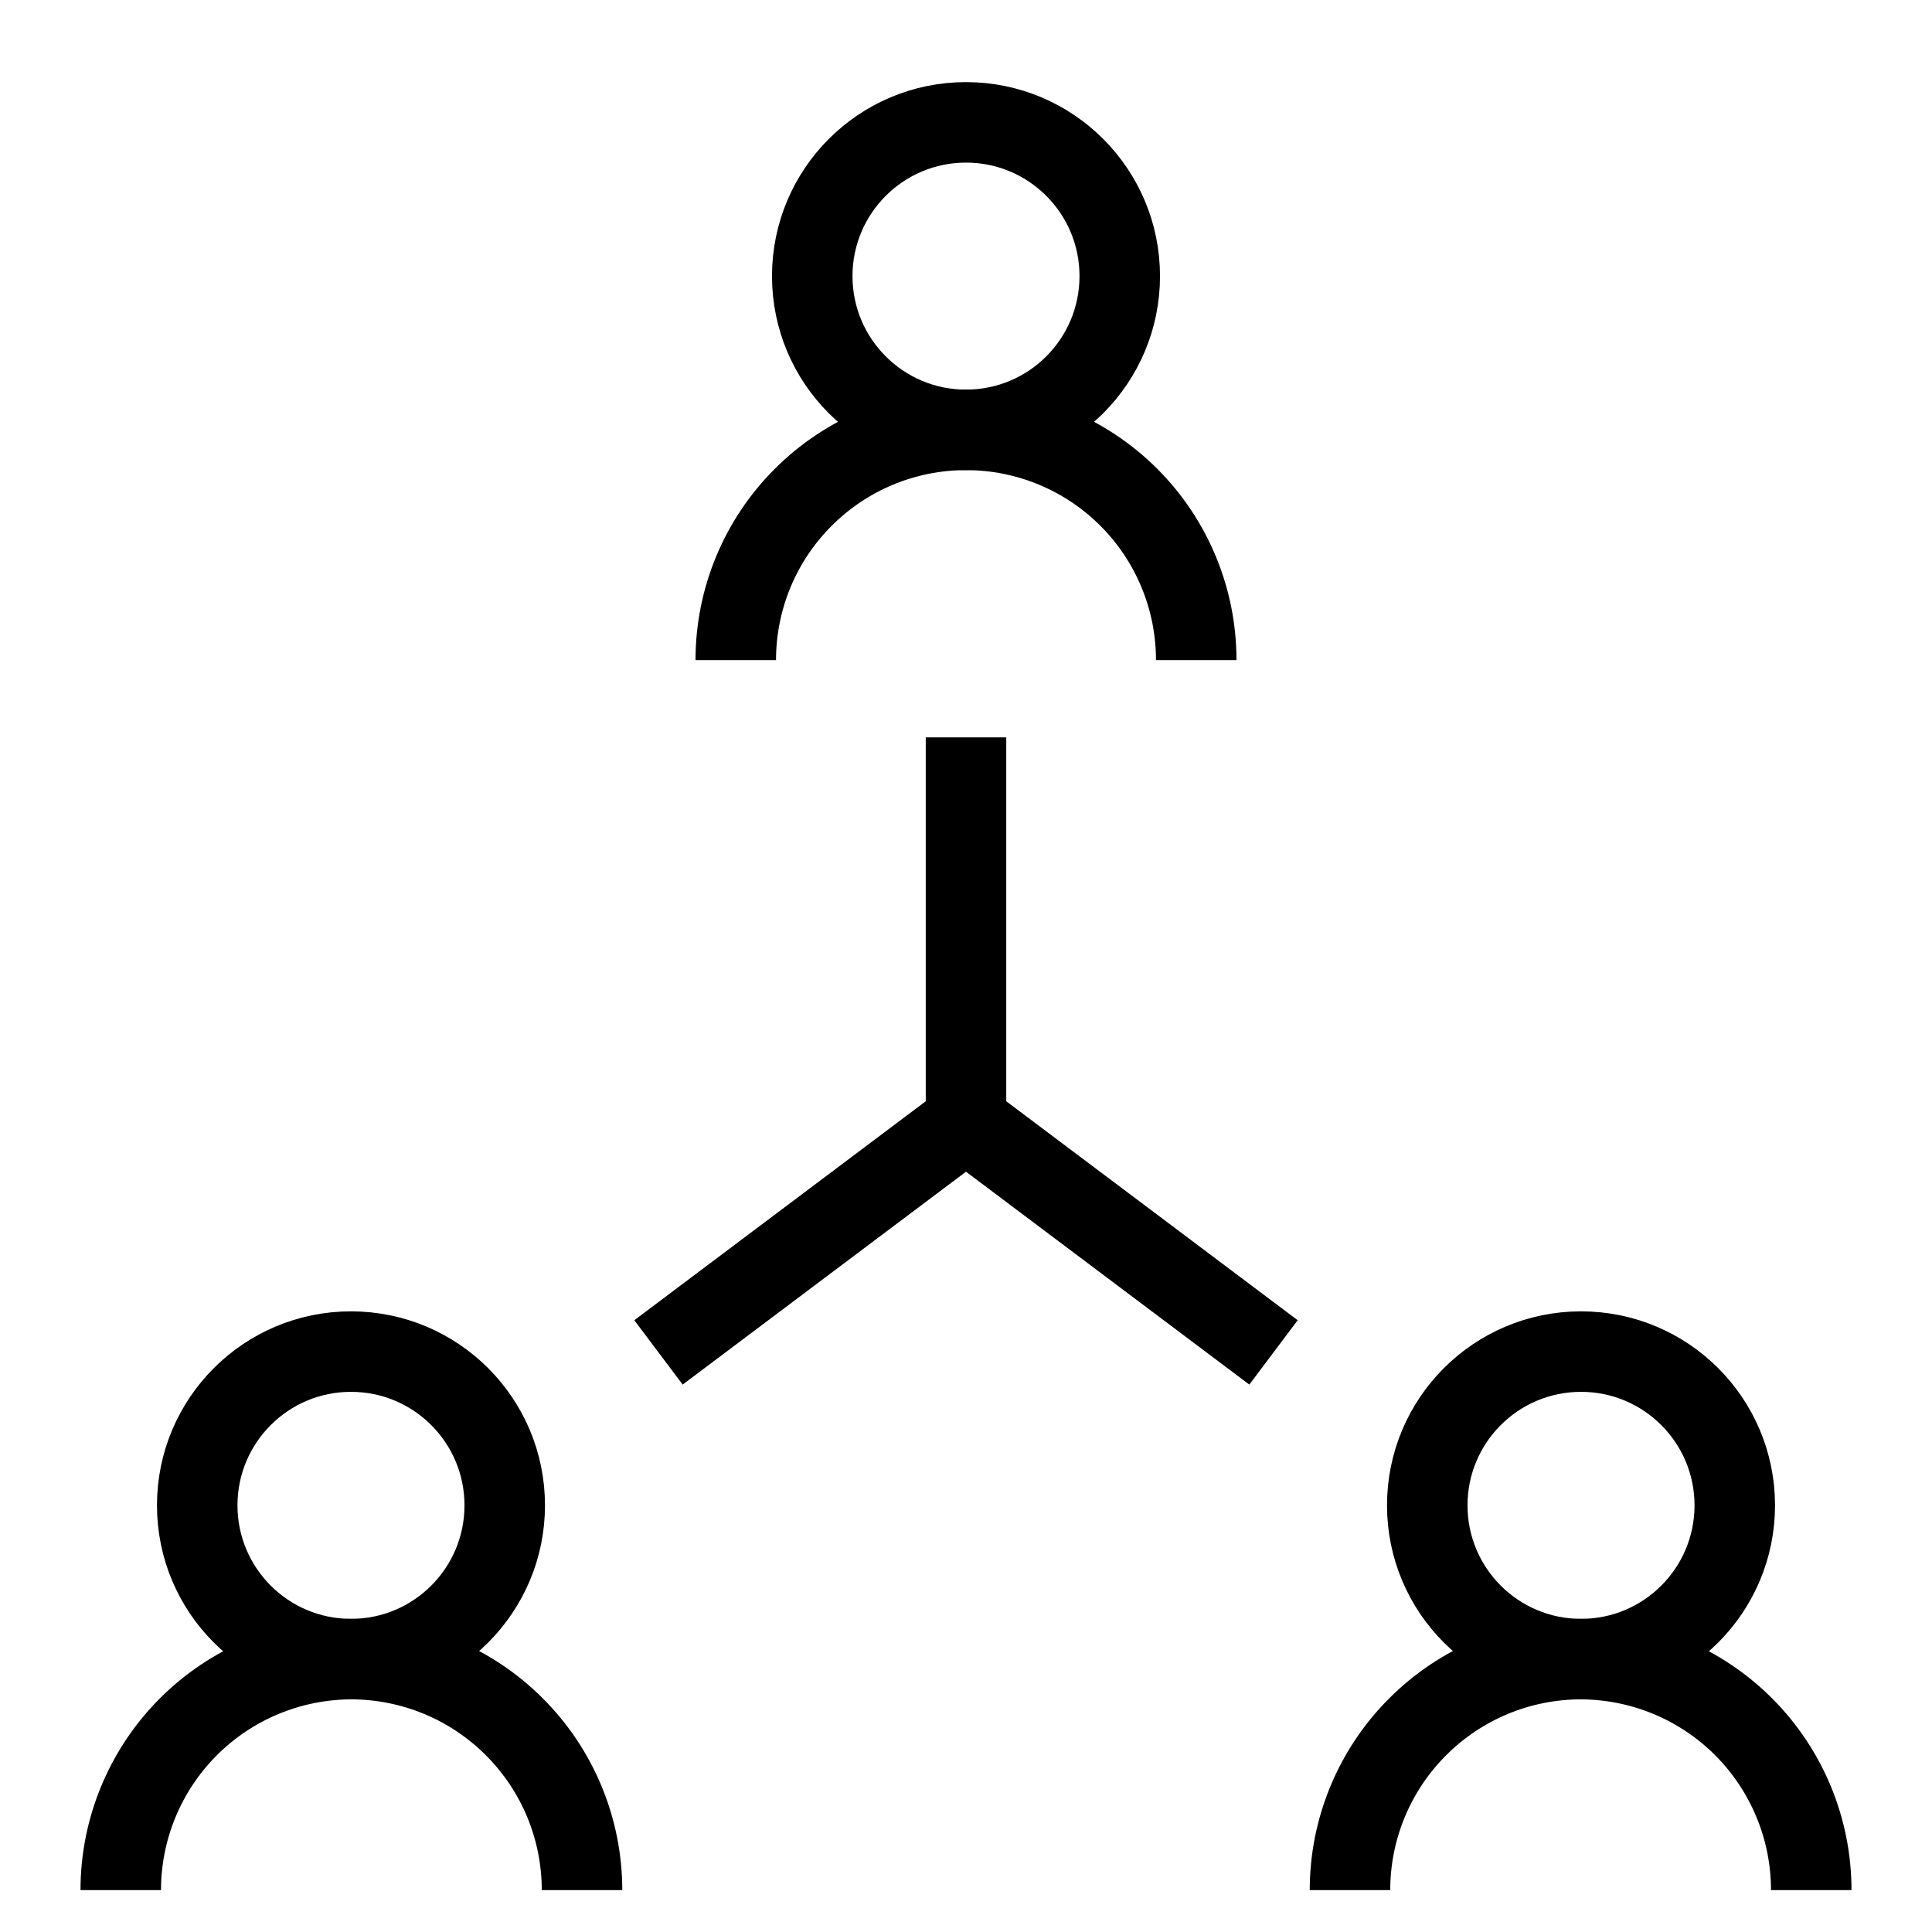 <svg width="24" height="24" viewBox="0 0 24 24" fill="none" xmlns="http://www.w3.org/2000/svg">
<path d="M12 5.34C13.055 5.34 13.91 4.485 13.91 3.43C13.91 2.375 13.055 1.52 12 1.52C10.945 1.52 10.09 2.375 10.09 3.43C10.09 4.485 10.945 5.34 12 5.34Z" stroke="black" stroke-miterlimit="10"/>
<path d="M9.14 8.2C9.14 7.441 9.441 6.714 9.978 6.178C10.514 5.641 11.242 5.34 12 5.34C12.759 5.34 13.486 5.641 14.023 6.178C14.559 6.714 14.86 7.441 14.86 8.2" stroke="black" stroke-miterlimit="10"/>
<path d="M19.64 20.61C20.695 20.61 21.55 19.755 21.55 18.7C21.55 17.645 20.695 16.79 19.64 16.79C18.585 16.79 17.73 17.645 17.73 18.7C17.73 19.755 18.585 20.61 19.64 20.61Z" stroke="black" stroke-miterlimit="10"/>
<path d="M16.77 23.48C16.77 22.719 17.072 21.989 17.611 21.451C18.149 20.912 18.879 20.61 19.64 20.61C20.399 20.613 21.127 20.916 21.663 21.454C22.199 21.992 22.5 22.721 22.5 23.48" stroke="black" stroke-miterlimit="10"/>
<path d="M4.36 20.61C5.415 20.61 6.27 19.755 6.27 18.7C6.27 17.645 5.415 16.79 4.36 16.79C3.305 16.79 2.45 17.645 2.45 18.7C2.45 19.755 3.305 20.61 4.36 20.61Z" stroke="black" stroke-miterlimit="10"/>
<path d="M1.5 23.48C1.5 22.721 1.801 21.992 2.337 21.454C2.873 20.916 3.601 20.613 4.36 20.61C5.121 20.61 5.851 20.912 6.389 21.451C6.928 21.989 7.23 22.719 7.23 23.48" stroke="black" stroke-miterlimit="10"/>
<path d="M12 9.16V13.93" stroke="black" stroke-miterlimit="10"/>
<path d="M8.18 16.8L12 13.93L15.82 16.8" stroke="black" stroke-miterlimit="10"/>
</svg>
